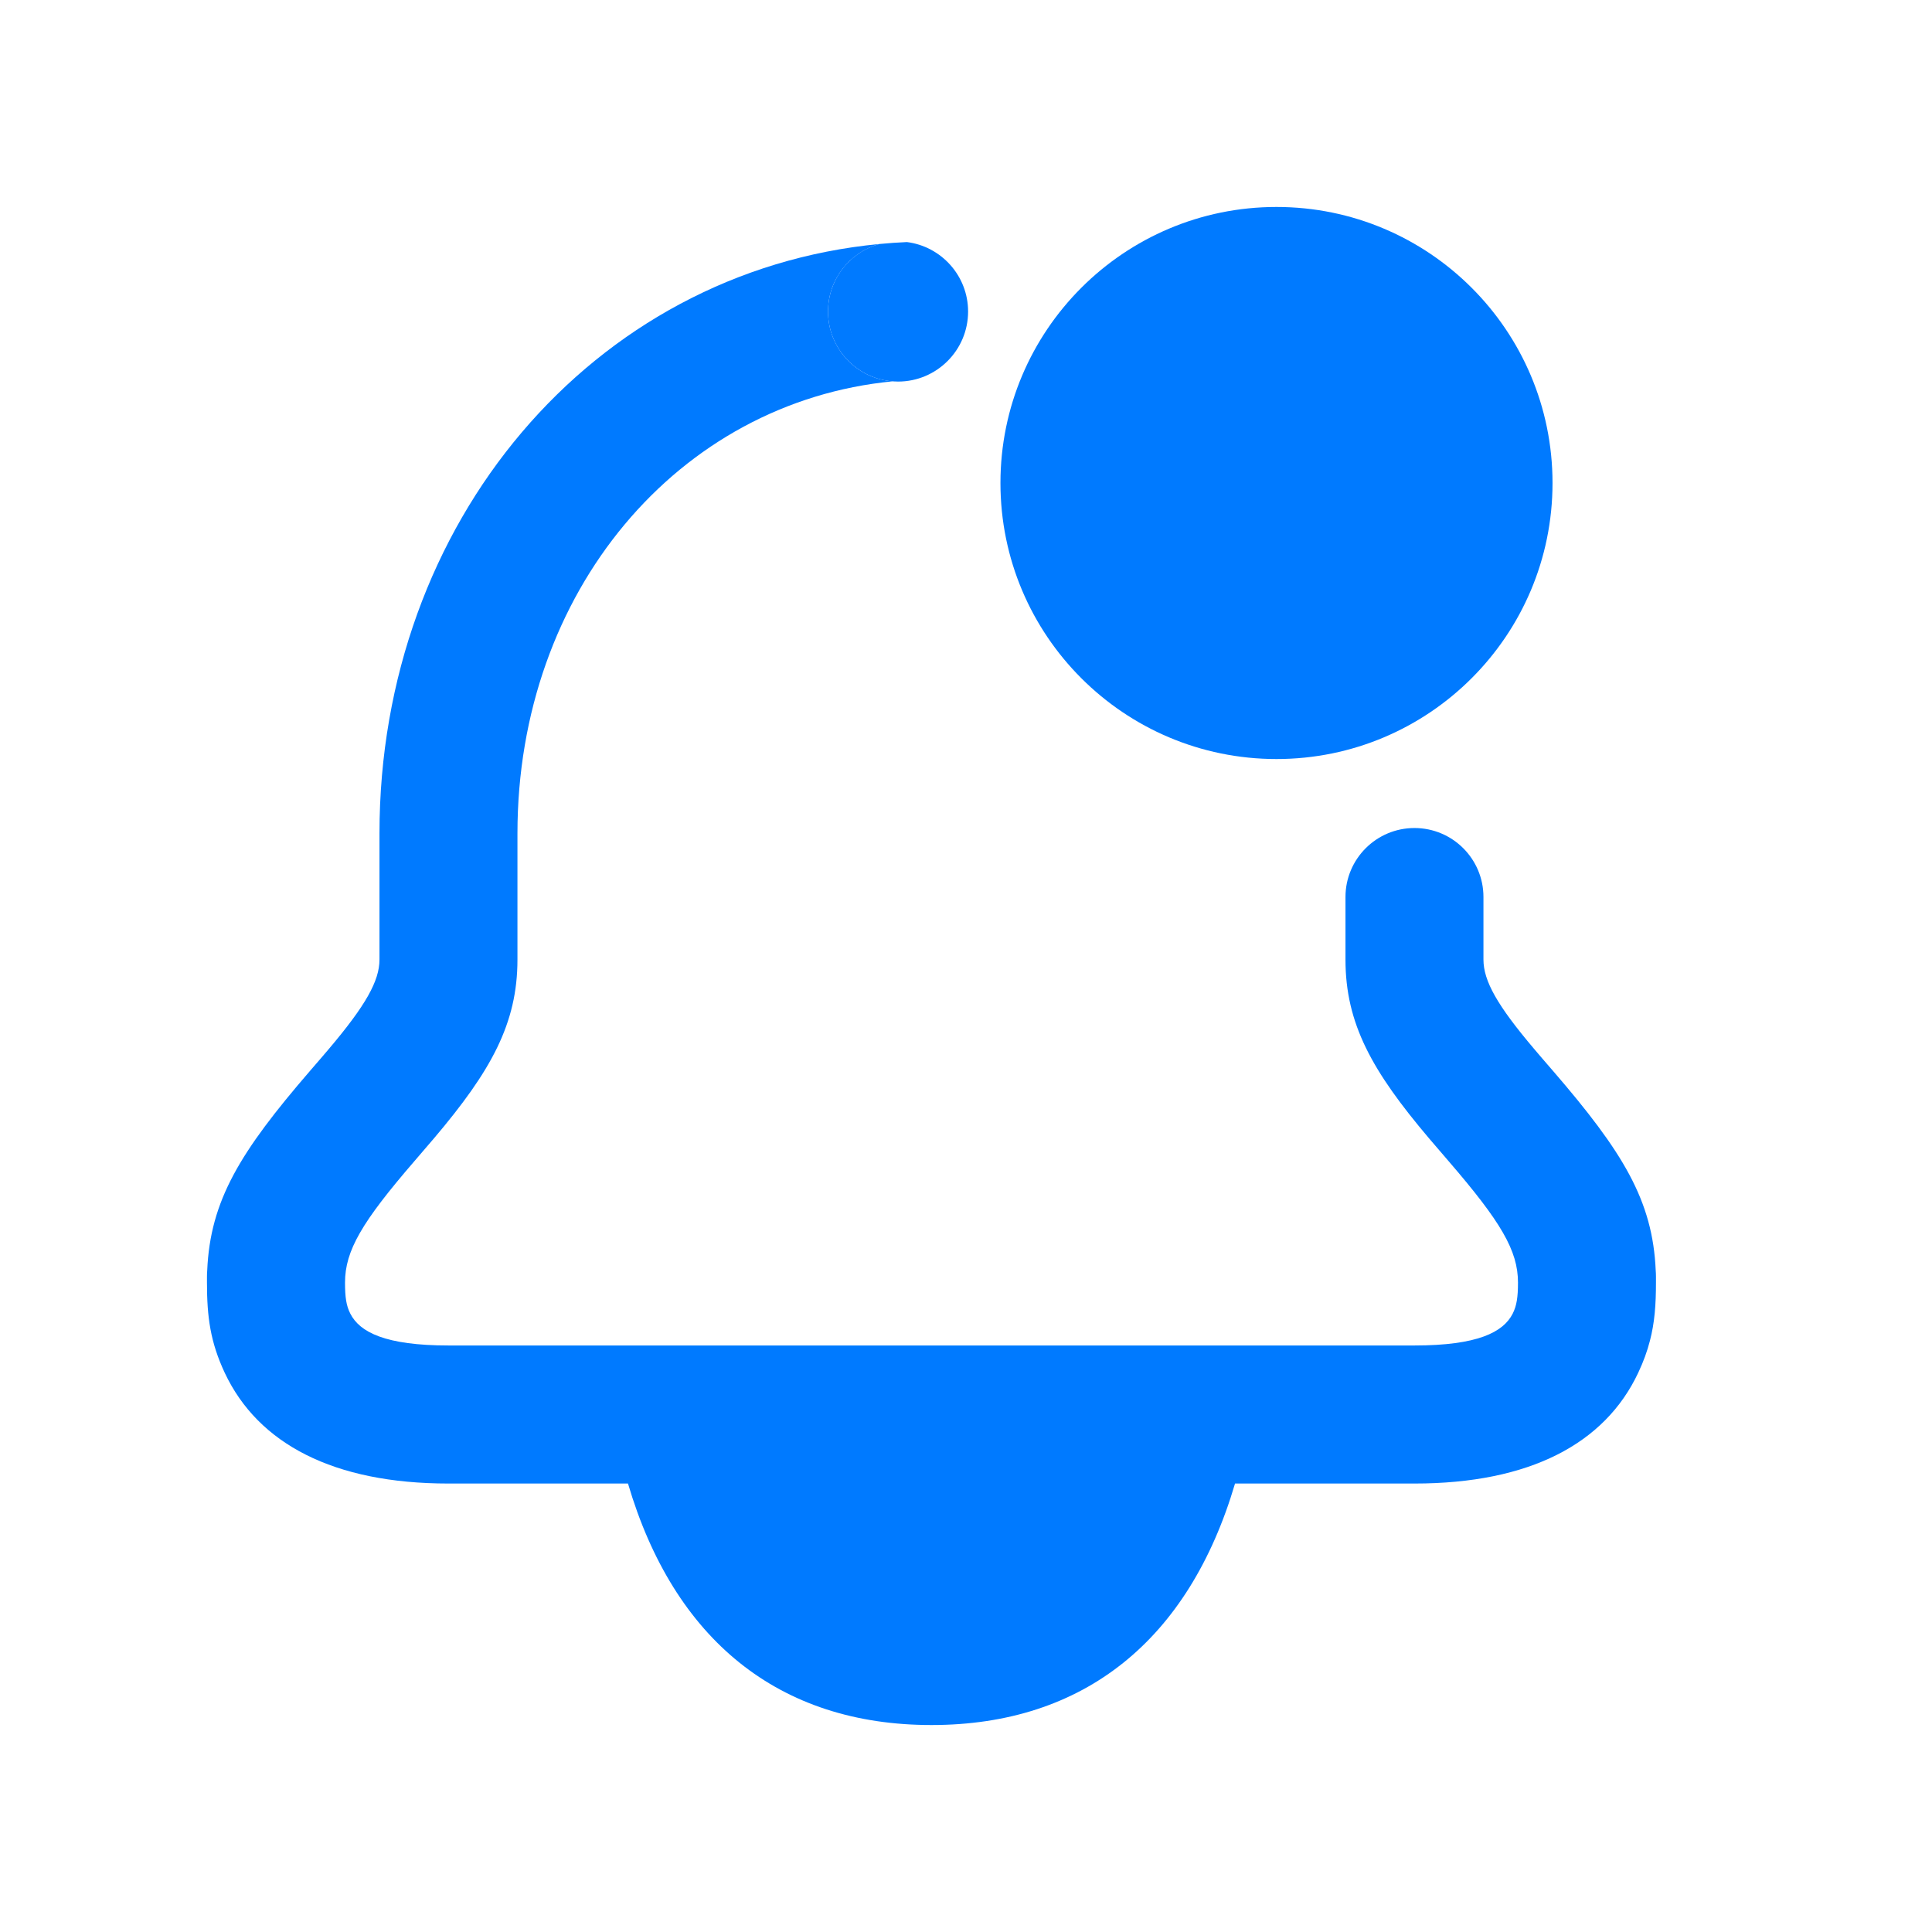 <svg width="24" height="24" viewBox="0 0 24 24" fill="none" xmlns="http://www.w3.org/2000/svg">
<path d="M19.286 6C19.286 7.894 17.751 9.429 15.857 9.429C13.963 9.429 12.428 7.894 12.428 6C12.428 4.106 13.963 2.571 15.857 2.571C17.751 2.571 19.286 4.106 19.286 6Z" fill="#007AFF"/>
<path fill-rule="evenodd" clip-rule="evenodd" d="M10.925 3.031C10.557 3.132 10.286 3.469 10.286 3.87C10.286 4.328 10.64 4.704 11.09 4.737C8.426 4.994 6.428 7.348 6.428 10.353V11.92C6.428 12.716 6.099 13.306 5.39 14.142C5.327 14.216 5.268 14.285 5.149 14.423C4.497 15.178 4.286 15.535 4.286 15.933C4.286 16.113 4.301 16.22 4.352 16.319C4.469 16.549 4.788 16.714 5.571 16.714H17.571C18.355 16.714 18.674 16.549 18.791 16.319C18.841 16.22 18.857 16.113 18.857 15.933C18.857 15.535 18.645 15.178 17.994 14.423C17.875 14.285 17.816 14.216 17.753 14.142C17.044 13.306 16.714 12.716 16.714 11.92L16.714 11.143C16.714 10.67 17.098 10.286 17.571 10.286C18.044 10.286 18.428 10.669 18.428 11.143L18.428 11.92C18.428 12.184 18.598 12.489 19.06 13.033L19.145 13.133L19.292 13.303C20.159 14.308 20.531 14.912 20.568 15.784C20.57 15.808 20.571 15.832 20.571 15.857V15.933C20.571 16.205 20.555 16.429 20.496 16.655C20.463 16.784 20.416 16.914 20.35 17.054C19.935 17.936 18.999 18.429 17.571 18.429L15.342 18.429C14.769 20.37 13.468 21.429 11.571 21.429C9.675 21.429 8.373 20.37 7.801 18.429L5.571 18.429C4.144 18.429 3.207 17.936 2.792 17.054C2.613 16.671 2.571 16.361 2.571 15.933V15.857C2.571 15.832 2.572 15.808 2.574 15.784C2.611 14.912 2.984 14.308 3.851 13.303C3.97 13.165 4.025 13.102 4.083 13.033C4.544 12.489 4.714 12.184 4.714 11.92V10.353C4.714 6.485 7.363 3.37 10.925 3.031Z" fill="#007AFF"/>
<path d="M11.156 4.74C11.636 4.74 12.026 4.35 12.026 3.87C12.026 3.427 11.694 3.061 11.266 3.007C11.152 3.012 11.038 3.02 10.925 3.031C10.933 3.029 10.941 3.027 10.949 3.025C10.568 3.117 10.286 3.461 10.286 3.87C10.286 4.332 10.646 4.71 11.101 4.738" fill="#007AFF"/>
</svg>
